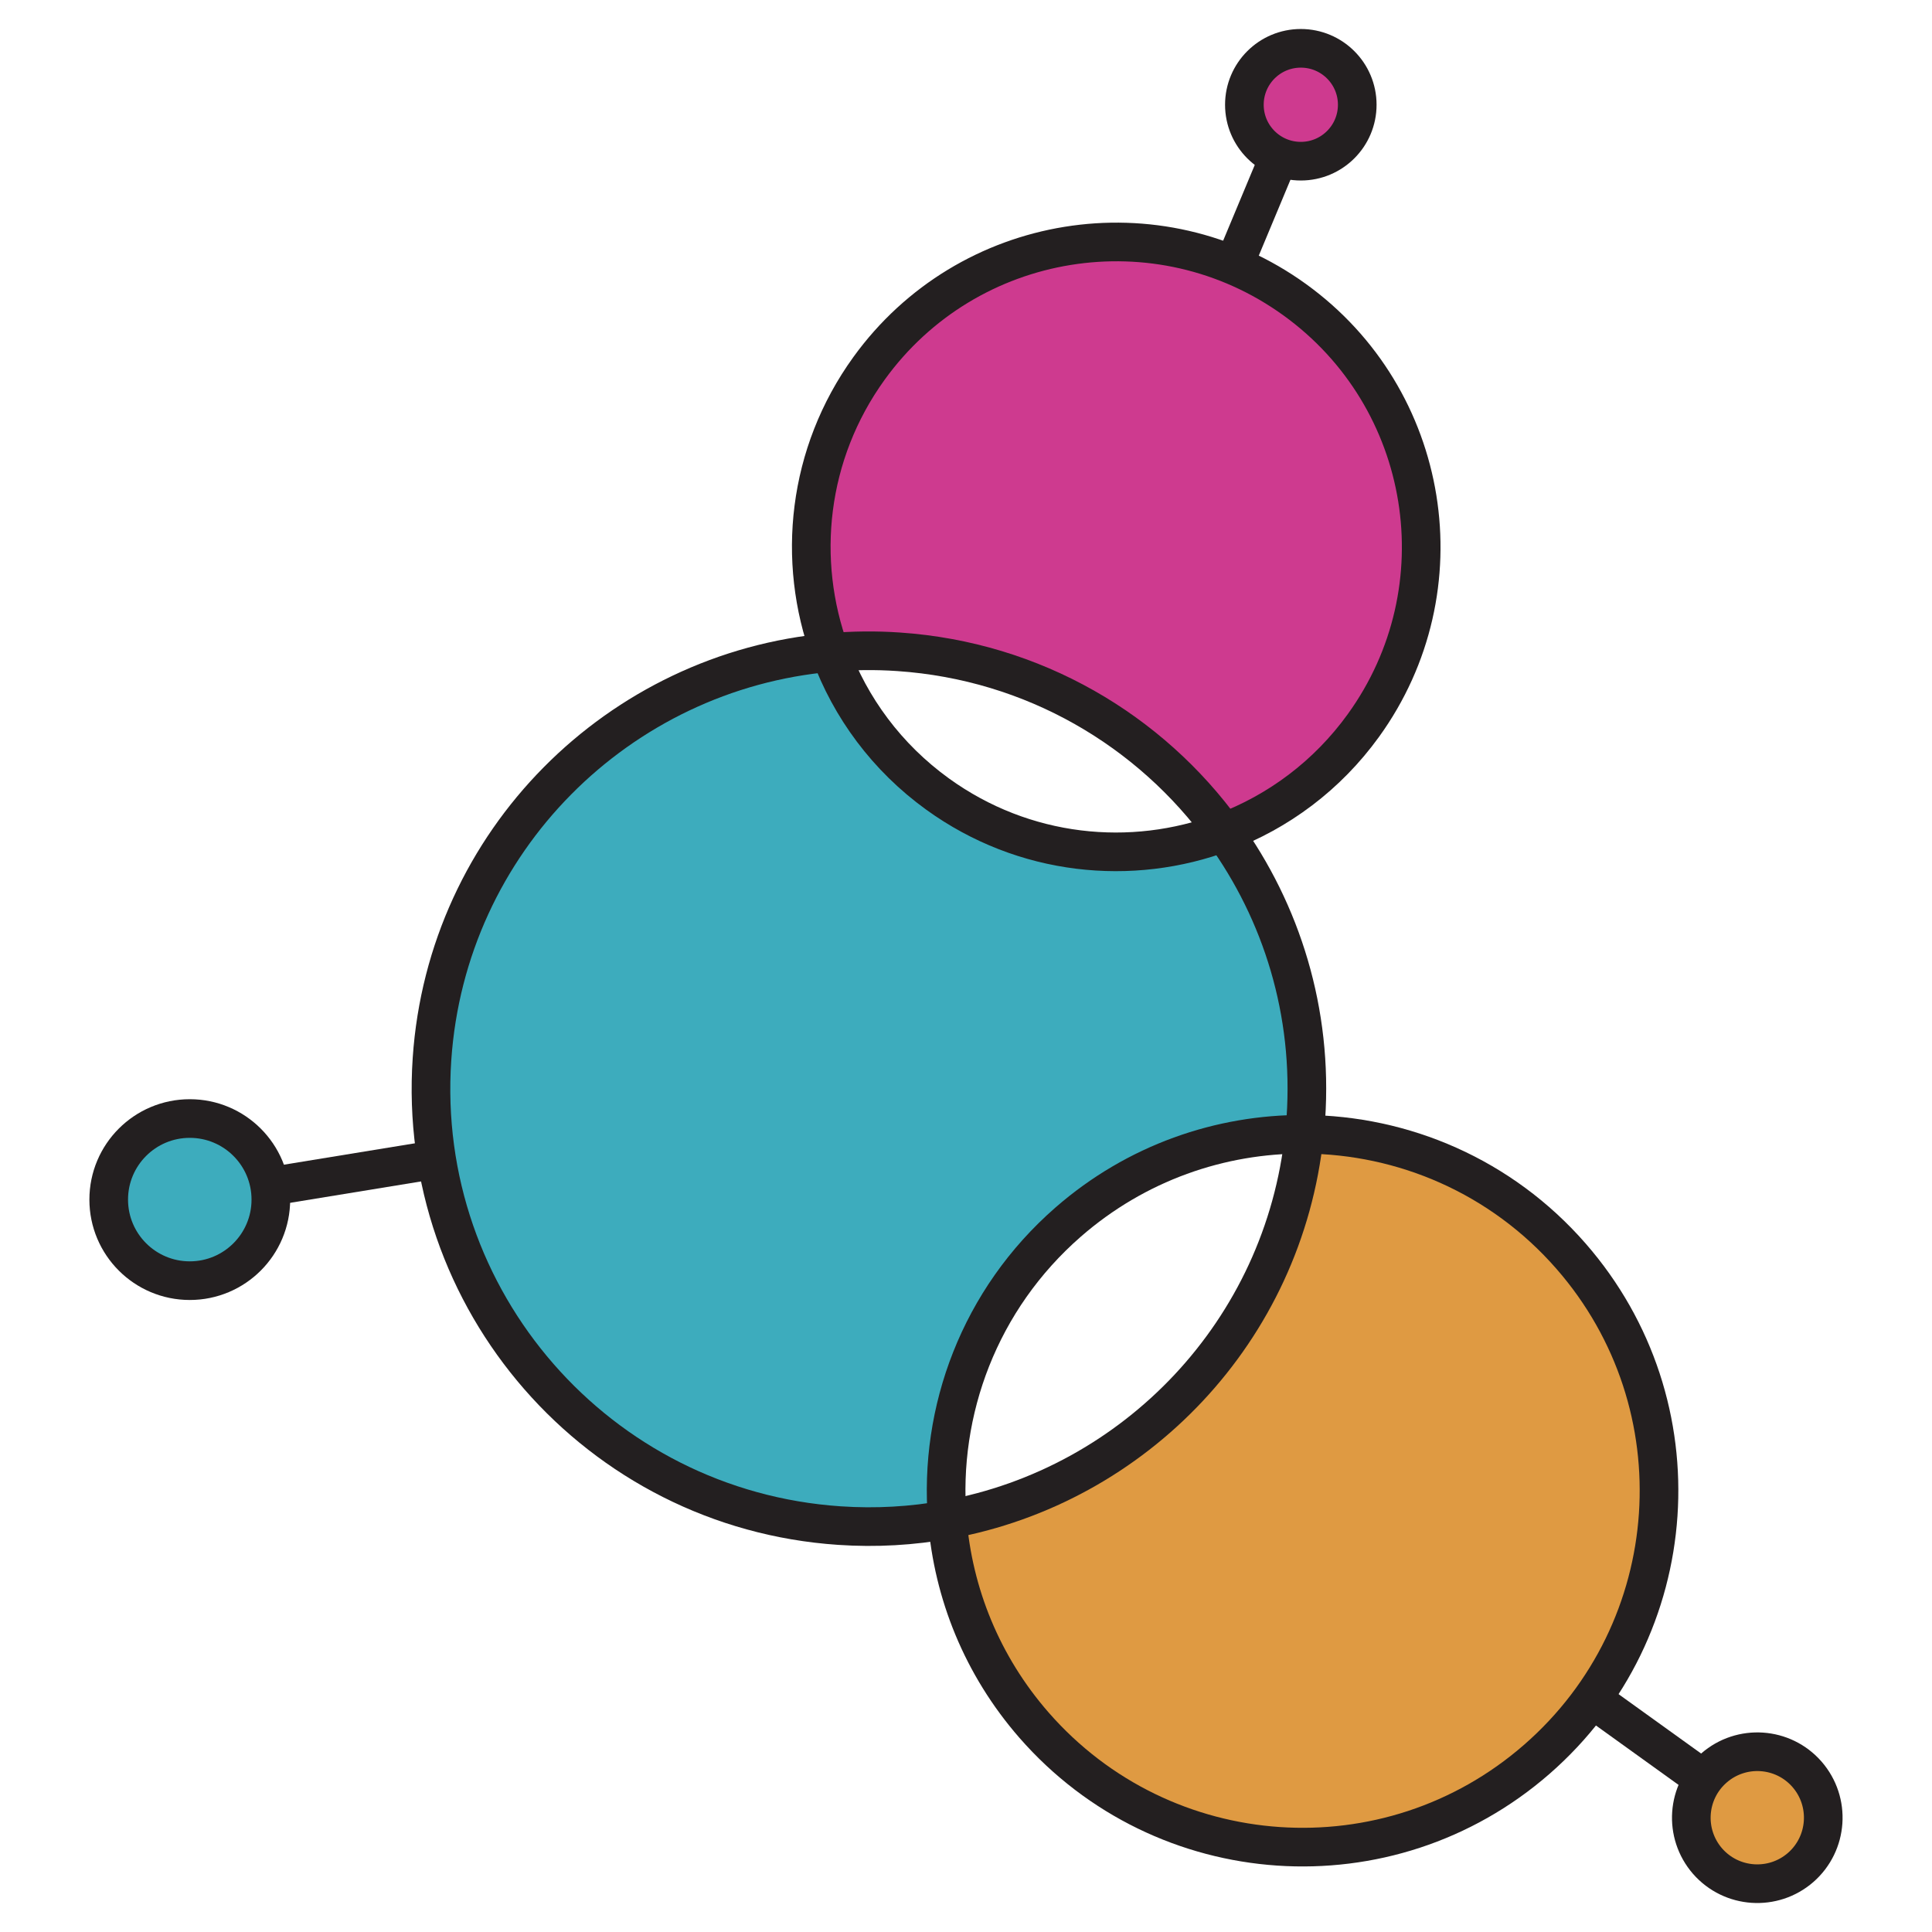<?xml version="1.0" encoding="utf-8"?>
<!-- Generator: Adobe Illustrator 15.1.0, SVG Export Plug-In  -->
<!DOCTYPE svg PUBLIC "-//W3C//DTD SVG 1.1//EN" "http://www.w3.org/Graphics/SVG/1.1/DTD/svg11.dtd">
<svg version="1.1"
	 xmlns="http://www.w3.org/2000/svg" xmlns:xlink="http://www.w3.org/1999/xlink" xmlns:a="http://ns.adobe.com/AdobeSVGViewerExtensions/3.0/"
	 x="0px" y="0px" width="100px" height="100px" viewBox="-4.627 -1.5 100 100"
	 overflow="visible" enable-background="new -4.627 -1.5 100 100" xml:space="preserve">
<defs>
</defs>
<line fill="none" stroke="#231F20" stroke-width="2" stroke-miterlimit="10" x1="5.196" y1="60.593" x2="40.349" y2="54.851"/>
<circle fill="#3DACBD" stroke="#231F20" stroke-width="2" stroke-miterlimit="10" cx="5.196" cy="60.591" r="4.196"/>
<path fill="#3DACBD" stroke="#231F20" stroke-width="2" stroke-miterlimit="10" d="M50.659,61.756
	c3.526-3.076,7.891-4.57,12.229-4.546c0.027-0.273,0.057-0.547,0.076-0.821c0.373-5.499-1.248-10.673-4.244-14.813
	c-4.785,1.799-10.352,1.246-14.808-1.969c-2.646-1.91-4.524-4.486-5.571-7.335C27.409,33.23,18.5,42.024,17.733,53.313
	c-0.848,12.489,8.587,23.305,21.079,24.151c1.913,0.131,3.786,0.018,5.592-0.31C43.949,71.522,46.076,65.755,50.659,61.756z"/>
<line fill="#CE3A8F" stroke="#231F20" stroke-width="2" stroke-miterlimit="10" x1="62.704" y1="3.921" x2="53.15" y2="26.808"/>
<circle fill="#CE3A8F" stroke="#231F20" stroke-width="2" stroke-miterlimit="10" cx="62.703" cy="3.922" r="2.921"/>
<path fill="#CE3A8F" stroke="#231F20" stroke-width="2" stroke-miterlimit="10" d="M58.719,41.576
	c2.805-1.056,5.344-2.919,7.227-5.53c5.103-7.067,3.511-16.933-3.561-22.035c-7.066-5.102-16.931-3.508-22.034,3.56
	c-3.192,4.422-3.763,9.941-2.012,14.701c1.162-0.102,2.344-0.118,3.547-0.035C48.879,32.712,54.911,36.309,58.719,41.576z"/>
<line fill="#DF9A42" stroke="#231F20" stroke-width="2" stroke-miterlimit="10" x1="86.331" y1="92.586" x2="62.792" y2="75.657"/>
<path fill="#DF9A42" stroke="#231F20" stroke-width="2" stroke-miterlimit="10" d="M76.694,63.524
	c-3.623-4.153-8.697-6.286-13.807-6.314c-1.062,10.186-8.768,18.187-18.483,19.945c0.307,3.801,1.787,7.539,4.485,10.633
	c6.702,7.678,18.356,8.47,26.033,1.77C82.603,82.858,83.394,71.201,76.694,63.524z"/>
<path fill="#DF9A42" stroke="#231F20" stroke-width="2" stroke-miterlimit="10" d="M84.086,90.012
	c1.42-1.24,3.578-1.095,4.817,0.325c1.239,1.423,1.093,3.58-0.327,4.822c-1.422,1.238-3.579,1.093-4.821-0.328
	C82.517,93.406,82.664,91.253,84.086,90.012z"/>
</svg>

